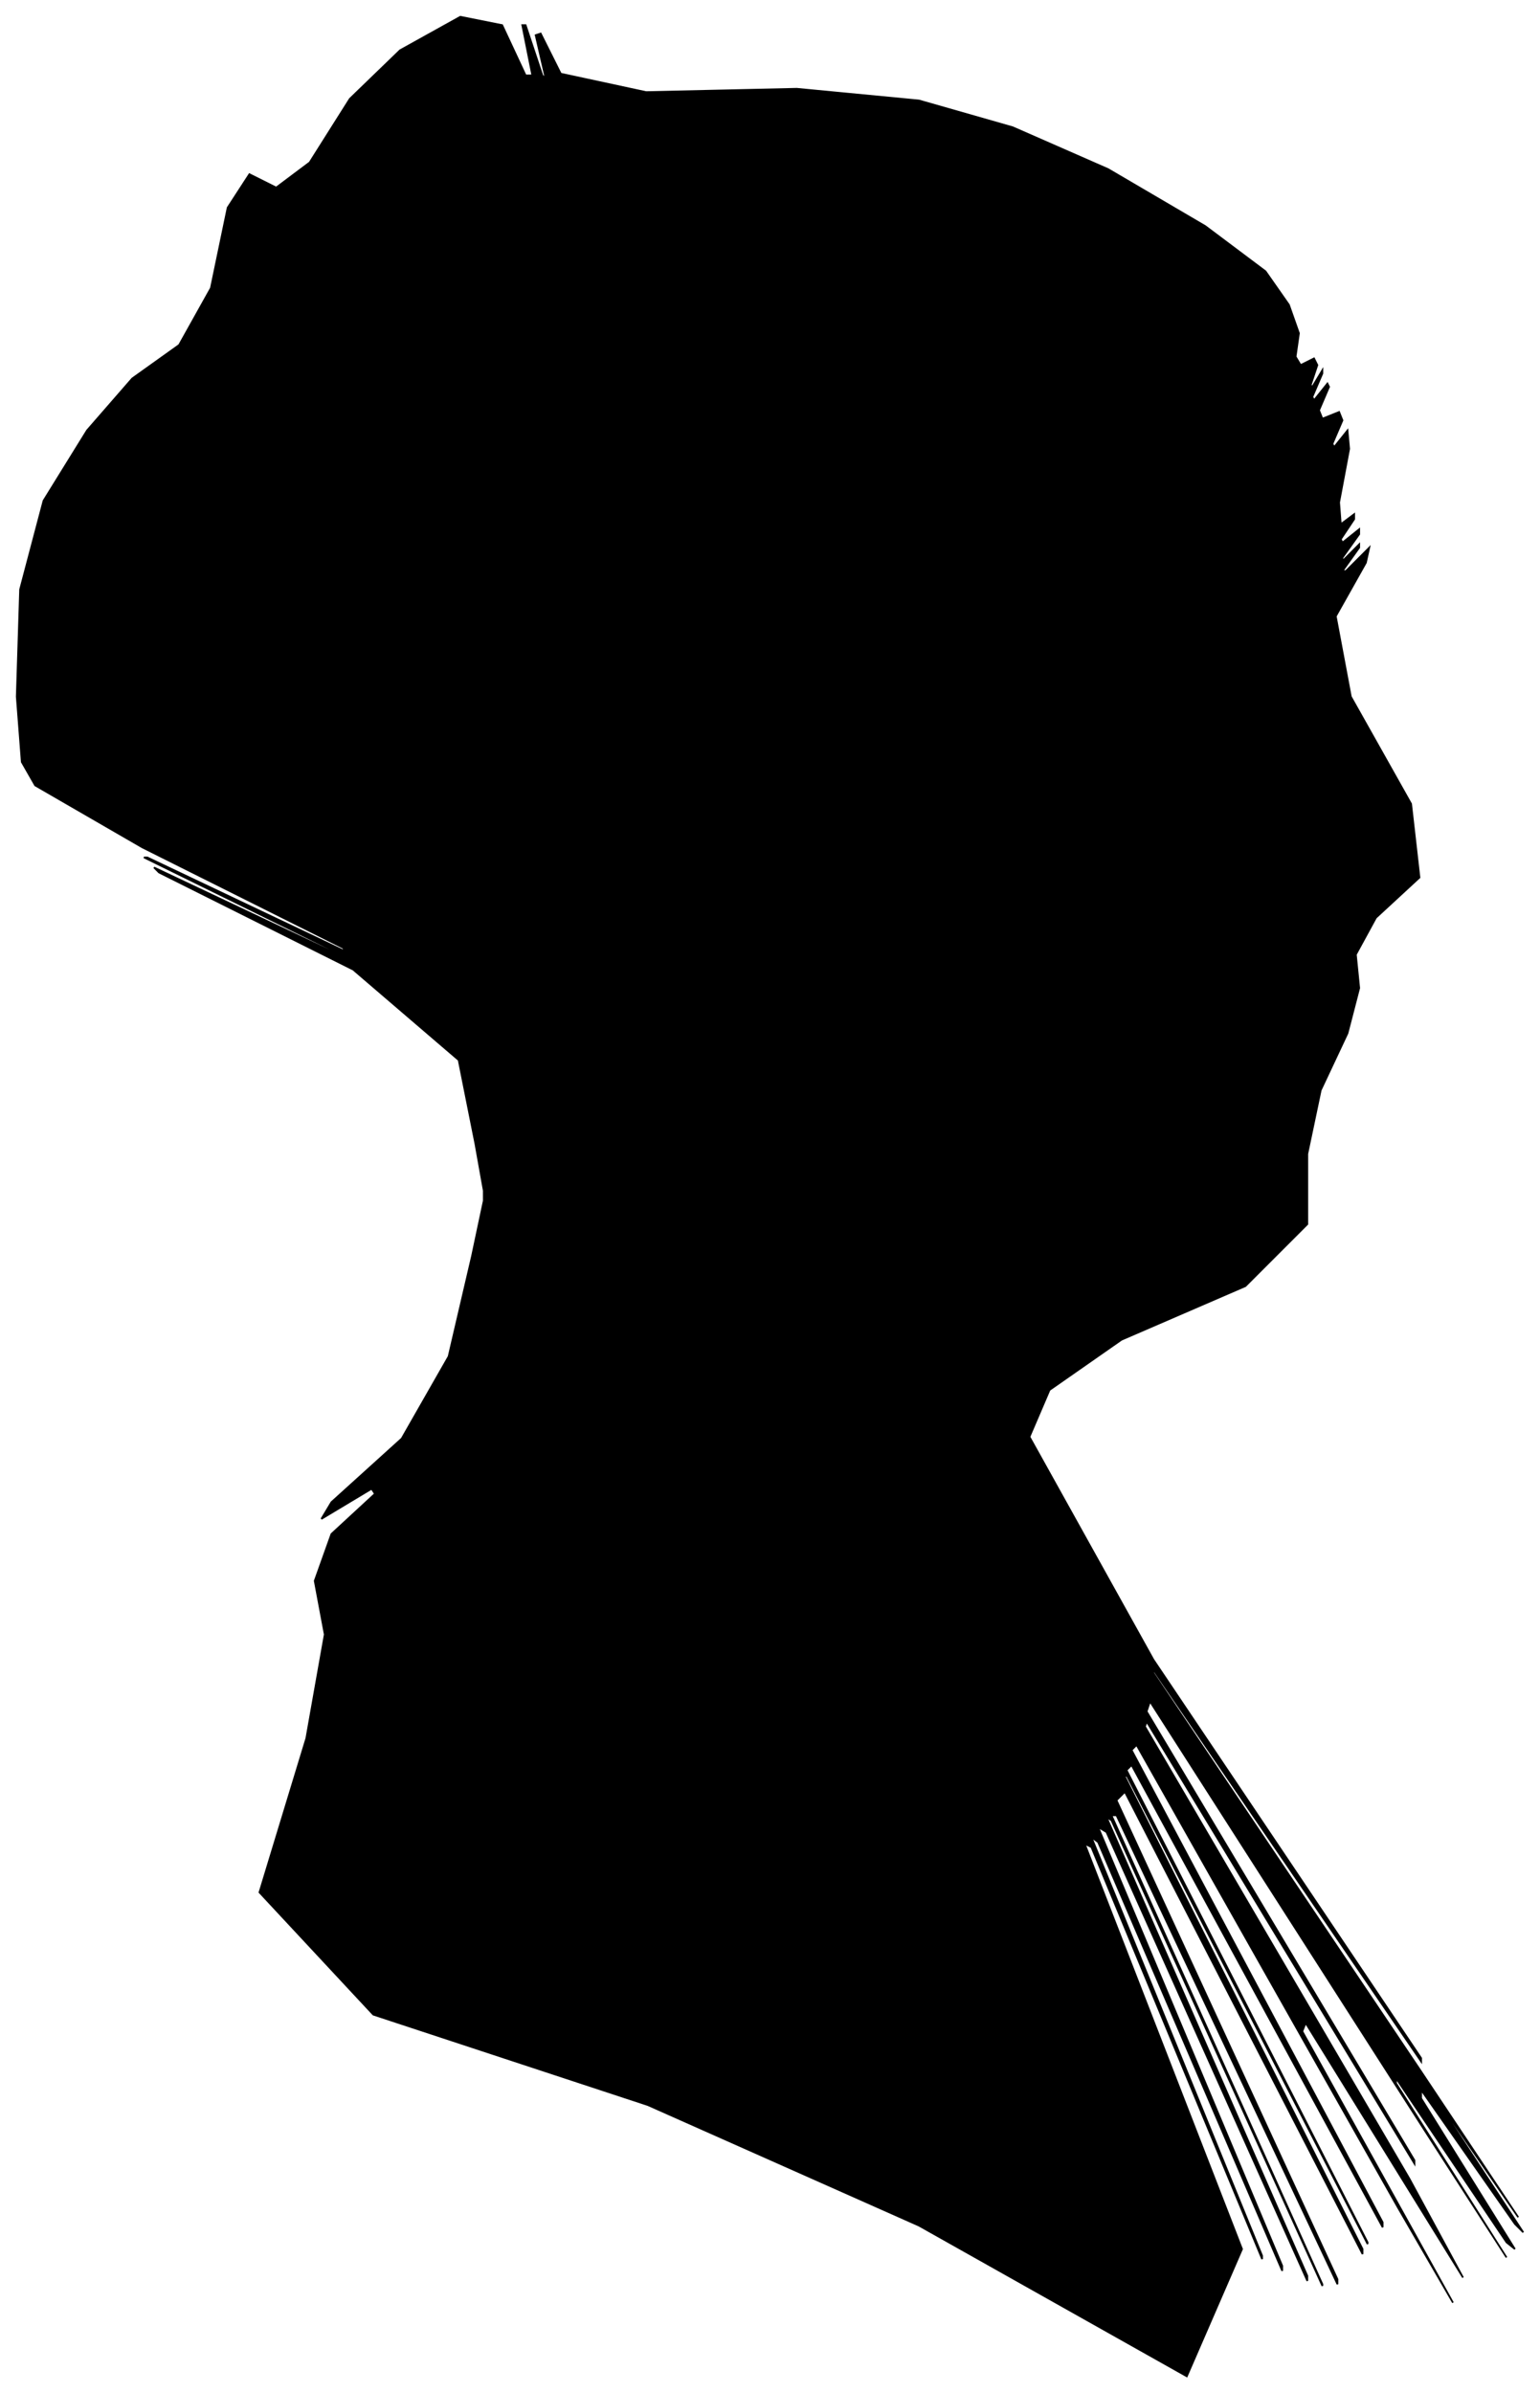 <?xml version="1.0" encoding="UTF-8"?>
<svg xmlns="http://www.w3.org/2000/svg" viewBox="377.00 296.00 920.00 1429.00">
  <path d="M 661.00 979.00 L 651.00 929.00 L 588.00 875.00 L 472.00 817.00 L 469.00 814.00 L 579.00 866.00 L 577.00 864.00 L 463.00 808.00 L 465.00 808.00 L 583.00 864.00 L 582.00 862.00 L 462.00 802.00 L 398.00 765.00 L 390.00 751.00 L 387.00 712.00 L 389.00 648.00 L 403.00 595.00 L 429.00 553.00 L 456.00 522.00 L 484.00 502.00 L 503.00 468.00 L 513.00 420.00 L 526.00 400.00 L 542.00 408.00 L 562.00 393.00 L 586.00 355.00 L 616.00 326.00 L 652.00 306.00 L 677.00 311.00 L 691.00 341.00 L 695.00 341.00 L 689.00 311.00 L 691.00 311.00 L 701.00 341.00 L 703.00 343.00 L 697.00 317.00 L 700.00 316.00 L 712.00 340.00 L 763.00 351.00 L 853.00 349.00 L 926.00 356.00 L 982.00 372.00 L 1039.00 397.00 L 1097.00 431.00 L 1133.00 458.00 L 1147.00 478.00 L 1153.00 495.00 L 1151.00 509.00 L 1154.00 514.00 L 1162.00 510.00 L 1164.00 514.00 L 1160.00 526.00 L 1161.00 527.00 L 1167.00 517.00 L 1167.00 519.00 L 1161.00 533.00 L 1162.00 535.00 L 1170.00 525.00 L 1171.00 527.00 L 1165.00 541.00 L 1167.00 546.00 L 1177.00 542.00 L 1179.00 547.00 L 1173.00 561.00 L 1174.00 563.00 L 1182.00 553.00 L 1183.00 564.00 L 1177.00 596.00 L 1178.00 609.00 L 1186.00 603.00 L 1186.00 606.00 L 1178.00 618.00 L 1179.00 620.00 L 1189.00 612.00 L 1189.00 615.00 L 1179.00 629.00 L 1179.00 631.00 L 1189.00 621.00 L 1189.00 623.00 L 1179.00 637.00 L 1181.00 637.00 L 1195.00 623.00 L 1193.00 632.00 L 1175.00 664.00 L 1184.00 712.00 L 1220.00 776.00 L 1225.00 820.00 L 1199.00 844.00 L 1187.00 866.00 L 1189.00 886.00 L 1182.00 913.00 L 1166.00 947.00 L 1158.00 985.00 L 1158.00 1027.00 L 1121.00 1064.00 L 1047.00 1096.00 L 1004.00 1126.00 L 992.00 1154.00 L 1066.00 1287.00 L 1226.00 1525.00 L 1226.00 1527.00 L 1066.00 1293.00 L 1066.00 1295.00 L 1226.00 1533.00 L 1284.00 1620.00 L 1240.00 1556.00 L 1241.00 1559.00 L 1287.00 1629.00 L 1282.00 1624.00 L 1226.00 1544.00 L 1226.00 1549.00 L 1282.00 1639.00 L 1277.00 1635.00 L 1211.00 1537.00 L 1211.00 1540.00 L 1277.00 1644.00 L 1228.00 1568.00 L 1064.00 1312.00 L 1062.00 1318.00 L 1222.00 1586.00 L 1222.00 1588.00 L 1062.00 1324.00 L 1061.00 1327.00 L 1219.00 1597.00 L 1251.00 1656.00 L 1157.00 1504.00 L 1155.00 1509.00 L 1245.00 1671.00 L 1212.00 1614.00 L 1056.00 1338.00 L 1053.00 1341.00 L 1203.00 1623.00 L 1203.00 1626.00 L 1053.00 1350.00 L 1050.00 1353.00 L 1194.00 1635.00 L 1194.00 1636.00 L 1050.00 1356.00 L 1049.00 1357.00 L 1191.00 1639.00 L 1191.00 1642.00 L 1049.00 1366.00 L 1044.00 1371.00 L 1176.00 1657.00 L 1176.00 1660.00 L 1044.00 1380.00 L 1041.00 1380.00 L 1167.00 1660.00 L 1167.00 1661.00 L 1041.00 1383.00 L 1038.00 1381.00 L 1158.00 1655.00 L 1158.00 1658.00 L 1038.00 1390.00 L 1033.00 1387.00 L 1143.00 1649.00 L 1143.00 1652.00 L 1033.00 1396.00 L 1029.00 1393.00 L 1131.00 1643.00 L 1131.00 1645.00 L 1029.00 1399.00 L 1025.00 1397.00 L 1119.00 1639.00 L 1086.00 1715.00 L 926.00 1625.00 L 764.00 1553.00 L 600.00 1499.00 L 532.00 1426.00 L 560.00 1334.00 L 571.00 1272.00 L 565.00 1240.00 L 575.00 1212.00 L 601.00 1188.00 L 599.00 1185.00 L 569.00 1203.00 L 575.00 1193.00 L 617.00 1155.00 L 645.00 1106.00 L 659.00 1046.00 L 666.00 1013.00 L 666.00 1007.00 L 661.00 979.00 Z" fill="black" stroke="black" stroke-width="1"/>
</svg>